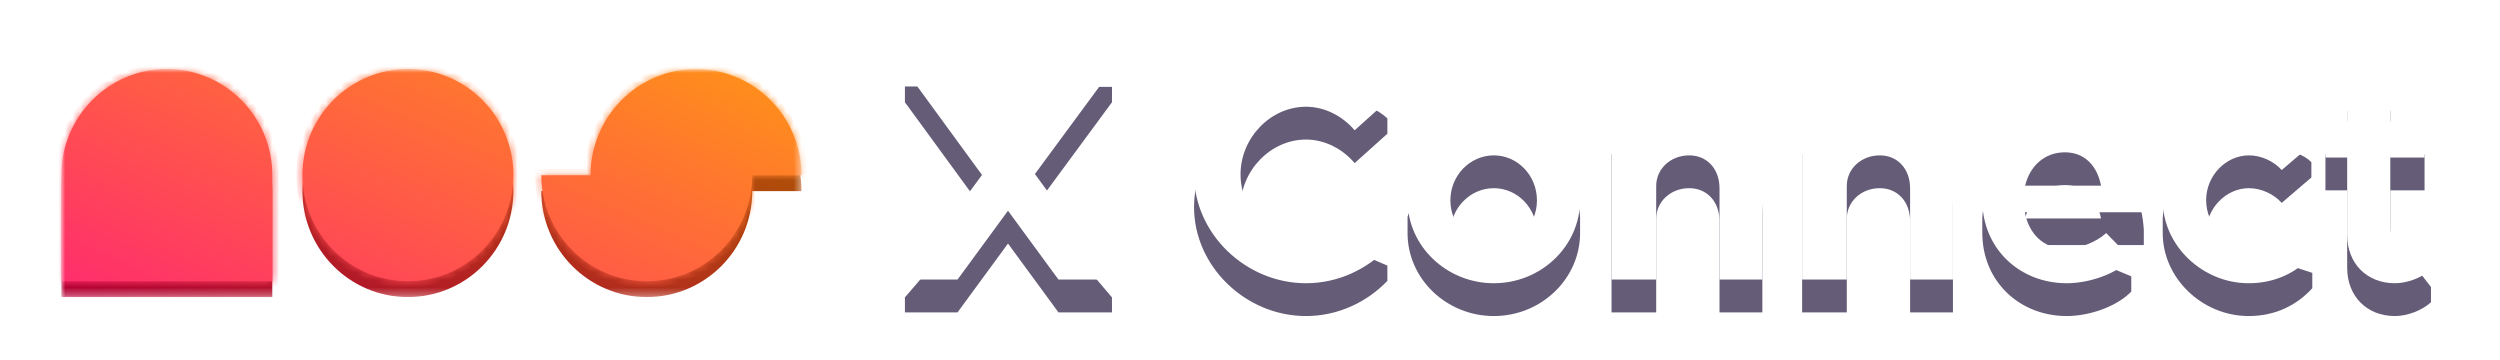 <svg width="326" height="47" viewBox="0 0 326 47" fill="none" xmlns="http://www.w3.org/2000/svg">
<g filter="url(#filter0_d_3248_18768)">
<path d="M145.004 11.051L134.953 24.693L145 36.5L145.004 38.455H138.024L131.442 29.48L124.861 38.455H118V36.5L128.052 24.813L118 11.051V9H125L124.98 11.051L131.562 20.026L138.144 11.051V9.052H145.004V11.051Z" fill="#655C77"/>
<path d="M170.303 38.933C162.405 38.933 155.704 32.431 155.704 24.733C155.704 17.034 162.405 10.572 170.303 10.572C174.119 10.572 178.295 10.717 180.913 13.159C180.913 14.105 180.913 14.361 180.913 15.16L176.645 18.989C175.09 17.154 172.776 15.918 170.303 15.918C165.676 15.918 161.767 19.986 161.767 24.733C161.767 29.52 165.676 33.588 170.303 33.588C172.816 33.588 175.09 32.352 176.645 30.517L180.913 32.356V34.346C178.241 37.138 174.452 38.933 170.303 38.933Z" fill="#655C77"/>
<path d="M194.793 38.933C188.61 38.933 183.545 34.067 183.545 28.123C183.545 27.102 183.545 27 183.545 26C184.889 21.486 189.672 17.354 194.793 17.354C200.758 17.354 205.702 20.346 206.042 26C206.054 26.206 206.042 27.914 206.042 28.123C206.042 34.067 200.976 38.933 194.793 38.933ZM194.793 34.027C197.904 34.027 200.417 31.354 200.417 28.123C200.417 24.892 197.904 22.26 194.793 22.26C191.682 22.26 189.129 24.892 189.129 28.123C189.129 31.354 191.682 34.027 194.793 34.027Z" fill="#655C77"/>
<path d="M222.191 17.354C226.658 17.354 229.81 20.624 229.81 25.331V38.455H224.225V26.568C224.225 24.015 222.59 22.26 220.276 22.26C217.843 22.26 215.968 24.015 215.968 26.249V38.455H210.144V17.832H215.968V20.345C217.245 18.51 219.518 17.354 222.191 17.354Z" fill="#655C77"/>
<path d="M247.043 17.354C251.511 17.354 254.662 20.624 254.662 25.331V38.455H249.077V26.568C249.077 24.015 247.442 22.26 245.129 22.26C242.695 22.26 240.821 24.015 240.821 26.249V38.455H234.997V17.832H240.821V20.345C242.097 18.51 244.371 17.354 247.043 17.354Z" fill="#655C77"/>
<path d="M269.303 34.426C271.217 34.426 273.332 33.588 274.648 32.391L277.919 33.753V35.742C276.084 37.657 272.534 38.933 269.502 38.933C263.359 38.933 258.493 34.426 258.493 28.084C258.493 27.926 258.5 27.5 258.493 26.209C258.721 20.23 263.313 17.354 269.183 17.354C275.244 17.354 279.104 20.855 279.554 27.683C279.554 28.344 279.554 29.203 279.554 29.679H264.038C264.556 32.471 266.471 34.426 269.303 34.426ZM269.263 21.861C266.67 21.861 264.716 23.576 264.077 26.209H273.97C273.491 23.656 271.856 21.861 269.263 21.861Z" fill="#655C77"/>
<path d="M293.227 38.933C287.164 38.933 282.018 33.987 282.018 28.123C282.018 27.976 282.018 27.683 282.018 26.209C282.27 20.542 287.357 17.354 293.307 17.354C296.427 17.354 299.439 16.924 301.404 18.866C301.404 19.193 301.404 20.03 301.404 20.864L297.535 24.174C296.498 23.018 294.862 22.26 293.267 22.26C290.235 22.26 287.682 24.932 287.682 28.084C287.682 31.314 290.235 34.027 293.307 34.027C294.902 34.027 296.577 33.229 297.654 32.032L301.524 33.305V35.303C299.489 37.537 296.697 38.933 293.227 38.933Z" fill="#655C77"/>
<path d="M315.604 33.349L317 35.145V37.138C315.803 38.215 313.929 38.933 312.293 38.933C308.623 38.933 306.071 36.34 306.071 32.631V22.539H303.238V17.832H306.071V12.168H311.695V17.832H316.162V22.539H311.695V31.713C311.695 33.069 312.532 34.027 313.609 34.027C314.407 34.027 315.205 33.748 315.604 33.349Z" fill="#655C77"/>
</g>
<path d="M145.004 9.051L134.953 22.693L145.004 36.455H138.024L131.442 27.48L124.861 36.455H118L128.052 22.813L118 9.051H124.98L131.562 18.026L138.144 9.051H145.004Z" fill="white"/>
<path d="M170.303 36.933C162.405 36.933 155.704 30.431 155.704 22.733C155.704 15.034 162.405 8.572 170.303 8.572C174.452 8.572 178.241 10.328 180.913 13.16L176.645 16.989C175.09 15.154 172.776 13.918 170.303 13.918C165.676 13.918 161.767 17.986 161.767 22.733C161.767 27.52 165.676 31.588 170.303 31.588C172.816 31.588 175.09 30.352 176.645 28.517L180.913 32.346C178.241 35.138 174.452 36.933 170.303 36.933Z" fill="white"/>
<path d="M194.793 36.933C188.61 36.933 183.545 32.067 183.545 26.123C183.545 20.18 188.61 15.354 194.793 15.354C200.976 15.354 206.042 20.18 206.042 26.123C206.042 32.067 200.976 36.933 194.793 36.933ZM194.793 32.027C197.904 32.027 200.417 29.354 200.417 26.123C200.417 22.892 197.904 20.26 194.793 20.26C191.682 20.26 189.129 22.892 189.129 26.123C189.129 29.354 191.682 32.027 194.793 32.027Z" fill="white"/>
<path d="M222.191 15.354C226.658 15.354 229.81 18.624 229.81 23.331V36.455H224.225V24.568C224.225 22.015 222.59 20.26 220.276 20.26C217.843 20.26 215.968 22.015 215.968 24.249V36.455H210.144V15.832H215.968V18.345C217.245 16.51 219.518 15.354 222.191 15.354Z" fill="white"/>
<path d="M247.043 15.354C251.511 15.354 254.662 18.624 254.662 23.331V36.455H249.077V24.568C249.077 22.015 247.442 20.26 245.129 20.26C242.695 20.26 240.821 22.015 240.821 24.249V36.455H234.997V15.832H240.821V18.345C242.097 16.51 244.371 15.354 247.043 15.354Z" fill="white"/>
<path d="M269.303 32.426C271.217 32.426 273.332 31.588 274.648 30.391L277.919 33.742C276.084 35.657 272.534 36.933 269.502 36.933C263.359 36.933 258.493 32.426 258.493 26.084C258.493 19.861 263.16 15.354 269.183 15.354C275.645 15.354 279.554 20.02 279.554 27.679H264.038C264.556 30.471 266.471 32.426 269.303 32.426ZM269.263 19.861C266.67 19.861 264.716 21.576 264.077 24.209H273.97C273.491 21.656 271.856 19.861 269.263 19.861Z" fill="white"/>
<path d="M293.227 36.933C287.164 36.933 282.018 31.987 282.018 26.123C282.018 20.26 287.204 15.354 293.307 15.354C296.617 15.354 299.41 16.71 301.404 18.864L297.535 22.174C296.498 21.018 294.862 20.26 293.267 20.26C290.235 20.26 287.682 22.932 287.682 26.084C287.682 29.314 290.235 32.027 293.307 32.027C294.902 32.027 296.577 31.229 297.654 30.032L301.524 33.303C299.489 35.537 296.697 36.933 293.227 36.933Z" fill="white"/>
<path d="M315.604 31.349L317 35.138C315.803 36.215 313.929 36.933 312.293 36.933C308.623 36.933 306.071 34.34 306.071 30.631V20.539H303.238V15.832H306.071V10.168H311.695V15.832H316.162V20.539H311.695V29.713C311.695 31.07 312.532 32.027 313.609 32.027C314.407 32.027 315.205 31.748 315.604 31.349Z" fill="white"/>
<mask id="mask0_3248_18768" style="mask-type:luminance" maskUnits="userSpaceOnUse" x="8" y="9" width="97" height="30">
<path d="M104.549 9H8V38.707H104.549V9Z" fill="white"/>
</mask>
<g mask="url(#mask0_3248_18768)">
<path fill-rule="evenodd" clip-rule="evenodd" d="M66.945 24.9C66.945 32.543 60.787 38.738 53.191 38.738C45.595 38.738 39.438 32.543 39.438 24.9C39.438 17.258 45.595 11.062 53.191 11.062C60.787 11.062 66.945 17.258 66.945 24.9ZM90.761 11.074C98.356 11.074 104.514 17.277 104.514 24.928H98.097C98.091 32.556 91.935 38.739 84.343 38.739C76.748 38.739 70.59 32.55 70.59 24.916H77.007C77.014 17.27 83.169 11.074 90.761 11.074ZM21.753 11.062C29.349 11.062 35.507 17.258 35.507 24.9V38.738H8V24.9C8 17.258 14.158 11.062 21.753 11.062Z" fill="url(#paint0_linear_3248_18768)"/>
<path fill-rule="evenodd" clip-rule="evenodd" d="M21.753 9C29.349 9 35.507 15.195 35.507 22.838V36.676H8V22.838C8 15.195 14.158 9 21.753 9ZM66.945 22.838C66.945 30.481 60.787 36.676 53.191 36.676C45.595 36.676 39.438 30.481 39.438 22.838C39.438 15.195 45.595 9 53.191 9C60.787 9 66.945 15.195 66.945 22.838ZM90.761 9.012C98.356 9.012 104.514 15.214 104.514 22.865H98.097C98.091 30.494 91.935 36.676 84.343 36.676C76.748 36.676 70.59 30.488 70.59 22.853H77.007C77.014 15.208 83.169 9.012 90.761 9.012Z" fill="url(#paint1_linear_3248_18768)"/>
<mask id="mask1_3248_18768" style="mask-type:luminance" maskUnits="userSpaceOnUse" x="8" y="9" width="97" height="28">
<path fill-rule="evenodd" clip-rule="evenodd" d="M21.753 9C29.349 9 35.507 15.195 35.507 22.838V36.676H8V22.838C8 15.195 14.158 9 21.753 9ZM66.945 22.838C66.945 30.481 60.787 36.676 53.191 36.676C45.595 36.676 39.438 30.481 39.438 22.838C39.438 15.195 45.595 9 53.191 9C60.787 9 66.945 15.195 66.945 22.838ZM90.761 9.012C98.356 9.012 104.514 15.214 104.514 22.865H98.097C98.091 30.494 91.935 36.676 84.343 36.676C76.748 36.676 70.59 30.488 70.59 22.853H77.007C77.014 15.208 83.169 9.012 90.761 9.012Z" fill="url(#paint2_linear_3248_18768)"/>
</mask>
<g mask="url(#mask1_3248_18768)">
<path d="M35.507 36.676V37.501H36.327V36.676H35.507ZM8 36.676H7.18V37.501H8V36.676ZM104.514 22.865V23.69H105.334V22.865H104.514ZM98.097 22.865V22.041H97.278L97.277 22.865L98.097 22.865ZM70.59 22.853V22.029H69.77V22.853H70.59ZM77.007 22.853V23.678H77.826L77.827 22.854L77.007 22.853ZM36.327 22.838C36.327 14.74 29.802 8.175 21.753 8.175V9.825C28.896 9.825 34.687 15.651 34.687 22.838H36.327ZM36.327 36.676V22.838H34.687V36.676H36.327ZM8 37.501H35.507V35.851H8V37.501ZM7.18 22.838V36.676H8.82V22.838H7.18ZM21.753 8.175C13.705 8.175 7.18 14.74 7.18 22.838H8.82C8.82 15.651 14.611 9.825 21.753 9.825V8.175ZM53.191 37.501C61.239 37.501 67.764 30.936 67.764 22.838H66.125C66.125 30.025 60.334 35.851 53.191 35.851V37.501ZM38.618 22.838C38.618 30.936 45.142 37.501 53.191 37.501V35.851C46.048 35.851 40.257 30.025 40.257 22.838H38.618ZM53.191 8.175C45.142 8.175 38.618 14.74 38.618 22.838H40.257C40.257 15.651 46.048 9.825 53.191 9.825V8.175ZM67.764 22.838C67.764 14.74 61.239 8.175 53.191 8.175V9.825C60.334 9.825 66.125 15.651 66.125 22.838H67.764ZM105.334 22.865C105.334 14.76 98.81 8.187 90.761 8.187V9.837C97.903 9.837 103.695 15.669 103.695 22.865H105.334ZM98.097 23.69H104.514V22.041H98.097V23.69ZM84.343 37.501C92.387 37.501 98.91 30.951 98.917 22.866L97.277 22.865C97.271 30.037 91.484 35.851 84.343 35.851V37.501ZM69.77 22.853C69.77 30.944 76.296 37.501 84.343 37.501V35.851C77.2 35.851 71.41 30.031 71.41 22.853H69.77ZM77.007 22.029H70.59V23.678H77.007V22.029ZM90.761 8.187C82.716 8.187 76.194 14.753 76.188 22.853L77.827 22.854C77.833 15.663 83.622 9.837 90.761 9.837V8.187Z" fill="url(#paint3_linear_3248_18768)"/>
</g>
</g>
<defs>
<filter id="filter0_d_3248_18768" x="115.721" y="9" width="203.559" height="34.492" filterUnits="userSpaceOnUse" color-interpolation-filters="sRGB">
<feFlood flood-opacity="0" result="BackgroundImageFix"/>
<feColorMatrix in="SourceAlpha" type="matrix" values="0 0 0 0 0 0 0 0 0 0 0 0 0 0 0 0 0 0 127 0" result="hardAlpha"/>
<feOffset dy="2.279"/>
<feGaussianBlur stdDeviation="1.14"/>
<feComposite in2="hardAlpha" operator="out"/>
<feColorMatrix type="matrix" values="0 0 0 0 0 0 0 0 0 0 0 0 0 0 0 0 0 0 0.25 0"/>
<feBlend mode="normal" in2="BackgroundImageFix" result="effect1_dropShadow_3248_18768"/>
<feBlend mode="normal" in="SourceGraphic" in2="effect1_dropShadow_3248_18768" result="shape"/>
</filter>
<linearGradient id="paint0_linear_3248_18768" x1="8.008" y1="38.731" x2="33.603" y2="-19.899" gradientUnits="userSpaceOnUse">
<stop stop-color="#B50036"/>
<stop offset="1" stop-color="#AF5F00"/>
</linearGradient>
<linearGradient id="paint1_linear_3248_18768" x1="8.008" y1="36.669" x2="33.603" y2="-21.961" gradientUnits="userSpaceOnUse">
<stop stop-color="#FF2E6C"/>
<stop offset="1" stop-color="#FF9416"/>
</linearGradient>
<linearGradient id="paint2_linear_3248_18768" x1="8.008" y1="36.669" x2="33.603" y2="-21.961" gradientUnits="userSpaceOnUse">
<stop stop-color="#FF2E6C"/>
<stop offset="1" stop-color="#FF9416"/>
</linearGradient>
<linearGradient id="paint3_linear_3248_18768" x1="8.008" y1="36.669" x2="33.603" y2="-21.961" gradientUnits="userSpaceOnUse">
<stop stop-color="#FF2E6C"/>
<stop offset="1" stop-color="#FF9416"/>
</linearGradient>
</defs>
</svg>
